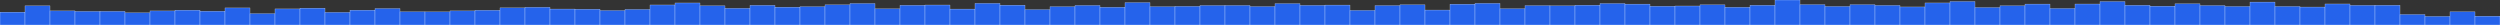 <svg xmlns="http://www.w3.org/2000/svg" preserveAspectRatio="none" viewBox="0 0 100 1"><rect x="0" y="0" width="100" height="1" fill="#333333" stroke="none"/><rect fill="#2563EB" height="0.515" stroke="#EFF6FF" stroke-width="0.01" width="1" x="0" y="0.485"/><rect fill="#2563EB" height="0.767" stroke="#EFF6FF" stroke-width="0.01" width="1" x="1" y="0.233"/><rect fill="#2563EB" height="0.564" stroke="#EFF6FF" stroke-width="0.01" width="1" x="2" y="0.436"/><rect fill="#2563EB" height="0.545" stroke="#EFF6FF" stroke-width="0.01" width="1" x="3" y="0.455"/><rect fill="#2563EB" height="0.547" stroke="#EFF6FF" stroke-width="0.01" width="1" x="4" y="0.453"/><rect fill="#2563EB" height="0.488" stroke="#EFF6FF" stroke-width="0.01" width="1" x="5" y="0.512"/><rect fill="#2563EB" height="0.563" stroke="#EFF6FF" stroke-width="0.01" width="1" x="6" y="0.437"/><rect fill="#2563EB" height="0.594" stroke="#EFF6FF" stroke-width="0.01" width="1" x="7" y="0.406"/><rect fill="#2563EB" height="0.552" stroke="#EFF6FF" stroke-width="0.01" width="1" x="8" y="0.448"/><rect fill="#2563EB" height="0.683" stroke="#EFF6FF" stroke-width="0.01" width="1" x="9" y="0.317"/><rect fill="#2563EB" height="0.454" stroke="#EFF6FF" stroke-width="0.01" width="1" x="10" y="0.546"/><rect fill="#2563EB" height="0.643" stroke="#EFF6FF" stroke-width="0.01" width="1" x="11" y="0.357"/><rect fill="#2563EB" height="0.674" stroke="#EFF6FF" stroke-width="0.01" width="1" x="12" y="0.326"/><rect fill="#2563EB" height="0.506" stroke="#EFF6FF" stroke-width="0.01" width="1" x="13" y="0.494"/><rect fill="#2563EB" height="0.594" stroke="#EFF6FF" stroke-width="0.01" width="1" x="14" y="0.406"/><rect fill="#2563EB" height="0.658" stroke="#EFF6FF" stroke-width="0.01" width="1" x="15" y="0.342"/><rect fill="#2563EB" height="0.529" stroke="#EFF6FF" stroke-width="0.01" width="1" x="16" y="0.471"/><rect fill="#2563EB" height="0.525" stroke="#EFF6FF" stroke-width="0.01" width="1" x="17" y="0.475"/><rect fill="#2563EB" height="0.564" stroke="#EFF6FF" stroke-width="0.01" width="1" x="18" y="0.436"/><rect fill="#2563EB" height="0.59" stroke="#EFF6FF" stroke-width="0.01" width="1" x="19" y="0.41"/><rect fill="#2563EB" height="0.685" stroke="#EFF6FF" stroke-width="0.01" width="1" x="20" y="0.315"/><rect fill="#2563EB" height="0.709" stroke="#EFF6FF" stroke-width="0.01" width="1" x="21" y="0.291"/><rect fill="#2563EB" height="0.638" stroke="#EFF6FF" stroke-width="0.01" width="1" x="22" y="0.362"/><rect fill="#2563EB" height="0.632" stroke="#EFF6FF" stroke-width="0.01" width="1" x="23" y="0.368"/><rect fill="#2563EB" height="0.579" stroke="#EFF6FF" stroke-width="0.01" width="1" x="24" y="0.421"/><rect fill="#2563EB" height="0.623" stroke="#EFF6FF" stroke-width="0.01" width="1" x="25" y="0.377"/><rect fill="#2563EB" height="0.801" stroke="#EFF6FF" stroke-width="0.01" width="1" x="26" y="0.199"/><rect fill="#2563EB" height="0.881" stroke="#EFF6FF" stroke-width="0.01" width="1" x="27" y="0.119"/><rect fill="#2563EB" height="0.768" stroke="#EFF6FF" stroke-width="0.01" width="1" x="28" y="0.232"/><rect fill="#2563EB" height="0.668" stroke="#EFF6FF" stroke-width="0.01" width="1" x="29" y="0.332"/><rect fill="#2563EB" height="0.788" stroke="#EFF6FF" stroke-width="0.01" width="1" x="30" y="0.212"/><rect fill="#2563EB" height="0.714" stroke="#EFF6FF" stroke-width="0.01" width="1" x="31" y="0.286"/><rect fill="#2563EB" height="0.732" stroke="#EFF6FF" stroke-width="0.01" width="1" x="32" y="0.268"/><rect fill="#2563EB" height="0.807" stroke="#EFF6FF" stroke-width="0.01" width="1" x="33" y="0.193"/><rect fill="#2563EB" height="0.86" stroke="#EFF6FF" stroke-width="0.01" width="1" x="34" y="0.14"/><rect fill="#2563EB" height="0.647" stroke="#EFF6FF" stroke-width="0.01" width="1" x="35" y="0.353"/><rect fill="#2563EB" height="0.789" stroke="#EFF6FF" stroke-width="0.01" width="1" x="36" y="0.211"/><rect fill="#2563EB" height="0.799" stroke="#EFF6FF" stroke-width="0.01" width="1" x="37" y="0.201"/><rect fill="#2563EB" height="0.637" stroke="#EFF6FF" stroke-width="0.01" width="1" x="38" y="0.363"/><rect fill="#2563EB" height="0.866" stroke="#EFF6FF" stroke-width="0.01" width="1" x="39" y="0.134"/><rect fill="#2563EB" height="0.794" stroke="#EFF6FF" stroke-width="0.01" width="1" x="40" y="0.206"/><rect fill="#2563EB" height="0.614" stroke="#EFF6FF" stroke-width="0.01" width="1" x="41" y="0.386"/><rect fill="#2563EB" height="0.732" stroke="#EFF6FF" stroke-width="0.01" width="1" x="42" y="0.268"/><rect fill="#2563EB" height="0.782" stroke="#EFF6FF" stroke-width="0.01" width="1" x="43" y="0.218"/><rect fill="#2563EB" height="0.71" stroke="#EFF6FF" stroke-width="0.01" width="1" x="44" y="0.29"/><rect fill="#2563EB" height="0.896" stroke="#EFF6FF" stroke-width="0.01" width="1" x="45" y="0.104"/><rect fill="#2563EB" height="0.733" stroke="#EFF6FF" stroke-width="0.01" width="1" x="46" y="0.267"/><rect fill="#2563EB" height="0.747" stroke="#EFF6FF" stroke-width="0.01" width="1" x="47" y="0.253"/><rect fill="#2563EB" height="0.78" stroke="#EFF6FF" stroke-width="0.01" width="1" x="48" y="0.22"/><rect fill="#2563EB" height="0.782" stroke="#EFF6FF" stroke-width="0.01" width="1" x="49" y="0.218"/><rect fill="#2563EB" height="0.737" stroke="#EFF6FF" stroke-width="0.01" width="1" x="50" y="0.263"/><rect fill="#2563EB" height="0.855" stroke="#EFF6FF" stroke-width="0.01" width="1" x="51" y="0.145"/><rect fill="#2563EB" height="0.786" stroke="#EFF6FF" stroke-width="0.01" width="1" x="52" y="0.214"/><rect fill="#2563EB" height="0.797" stroke="#EFF6FF" stroke-width="0.01" width="1" x="53" y="0.203"/><rect fill="#2563EB" height="0.584" stroke="#EFF6FF" stroke-width="0.01" width="1" x="54" y="0.416"/><rect fill="#2563EB" height="0.777" stroke="#EFF6FF" stroke-width="0.01" width="1" x="55" y="0.223"/><rect fill="#2563EB" height="0.809" stroke="#EFF6FF" stroke-width="0.01" width="1" x="56" y="0.191"/><rect fill="#2563EB" height="0.598" stroke="#EFF6FF" stroke-width="0.01" width="1" x="57" y="0.402"/><rect fill="#2563EB" height="0.833" stroke="#EFF6FF" stroke-width="0.01" width="1" x="58" y="0.167"/><rect fill="#2563EB" height="0.866" stroke="#EFF6FF" stroke-width="0.01" width="1" x="59" y="0.134"/><rect fill="#2563EB" height="0.651" stroke="#EFF6FF" stroke-width="0.01" width="1" x="60" y="0.349"/><rect fill="#2563EB" height="0.775" stroke="#EFF6FF" stroke-width="0.01" width="1" x="61" y="0.225"/><rect fill="#2563EB" height="0.768" stroke="#EFF6FF" stroke-width="0.01" width="1" x="62" y="0.232"/><rect fill="#2563EB" height="0.793" stroke="#EFF6FF" stroke-width="0.01" width="1" x="63" y="0.207"/><rect fill="#2563EB" height="0.859" stroke="#EFF6FF" stroke-width="0.01" width="1" x="64" y="0.141"/><rect fill="#2563EB" height="0.836" stroke="#EFF6FF" stroke-width="0.01" width="1" x="65" y="0.164"/><rect fill="#2563EB" height="0.751" stroke="#EFF6FF" stroke-width="0.01" width="1" x="66" y="0.249"/><rect fill="#2563EB" height="0.76" stroke="#EFF6FF" stroke-width="0.01" width="1" x="67" y="0.24"/><rect fill="#2563EB" height="0.807" stroke="#EFF6FF" stroke-width="0.01" width="1" x="68" y="0.193"/><rect fill="#2563EB" height="0.71" stroke="#EFF6FF" stroke-width="0.01" width="1" x="69" y="0.29"/><rect fill="#2563EB" height="0.79" stroke="#EFF6FF" stroke-width="0.01" width="1" x="70" y="0.21"/><rect fill="#2563EB" height="1" stroke="#EFF6FF" stroke-width="0.01" width="1" x="71" y="0"/><rect fill="#2563EB" height="0.815" stroke="#EFF6FF" stroke-width="0.01" width="1" x="72" y="0.185"/><rect fill="#2563EB" height="0.742" stroke="#EFF6FF" stroke-width="0.01" width="1" x="73" y="0.258"/><rect fill="#2563EB" height="0.813" stroke="#EFF6FF" stroke-width="0.01" width="1" x="74" y="0.187"/><rect fill="#2563EB" height="0.784" stroke="#EFF6FF" stroke-width="0.01" width="1" x="75" y="0.216"/><rect fill="#2563EB" height="0.722" stroke="#EFF6FF" stroke-width="0.01" width="1" x="76" y="0.278"/><rect fill="#2563EB" height="0.882" stroke="#EFF6FF" stroke-width="0.01" width="1" x="77" y="0.118"/><rect fill="#2563EB" height="0.94" stroke="#EFF6FF" stroke-width="0.01" width="1" x="78" y="0.06"/><rect fill="#2563EB" height="0.699" stroke="#EFF6FF" stroke-width="0.01" width="1" x="79" y="0.301"/><rect fill="#2563EB" height="0.769" stroke="#EFF6FF" stroke-width="0.01" width="1" x="80" y="0.231"/><rect fill="#2563EB" height="0.837" stroke="#EFF6FF" stroke-width="0.01" width="1" x="81" y="0.163"/><rect fill="#2563EB" height="0.661" stroke="#EFF6FF" stroke-width="0.01" width="1" x="82" y="0.339"/><rect fill="#2563EB" height="0.839" stroke="#EFF6FF" stroke-width="0.01" width="1" x="83" y="0.161"/><rect fill="#2563EB" height="0.938" stroke="#EFF6FF" stroke-width="0.01" width="1" x="84" y="0.062"/><rect fill="#2563EB" height="0.79" stroke="#EFF6FF" stroke-width="0.01" width="1" x="85" y="0.21"/><rect fill="#2563EB" height="0.754" stroke="#EFF6FF" stroke-width="0.01" width="1" x="86" y="0.246"/><rect fill="#2563EB" height="0.848" stroke="#EFF6FF" stroke-width="0.01" width="1" x="87" y="0.152"/><rect fill="#2563EB" height="0.778" stroke="#EFF6FF" stroke-width="0.01" width="1" x="88" y="0.222"/><rect fill="#2563EB" height="0.741" stroke="#EFF6FF" stroke-width="0.01" width="1" x="89" y="0.259"/><rect fill="#2563EB" height="0.917" stroke="#EFF6FF" stroke-width="0.01" width="1" x="90" y="0.083"/><rect fill="#2563EB" height="0.742" stroke="#EFF6FF" stroke-width="0.01" width="1" x="91" y="0.258"/><rect fill="#2563EB" height="0.718" stroke="#EFF6FF" stroke-width="0.01" width="1" x="92" y="0.282"/><rect fill="#2563EB" height="0.841" stroke="#EFF6FF" stroke-width="0.01" width="1" x="93" y="0.159"/><rect fill="#2563EB" height="0.786" stroke="#EFF6FF" stroke-width="0.01" width="1" x="94" y="0.214"/><rect fill="#2563EB" height="0.79" stroke="#EFF6FF" stroke-width="0.01" width="1" x="95" y="0.21"/><rect fill="#2563EB" height="0.42" stroke="#EFF6FF" stroke-width="0.01" width="1" x="96" y="0.58"/><rect fill="#2563EB" height="0.344" stroke="#EFF6FF" stroke-width="0.01" width="1" x="97" y="0.656"/><rect fill="#2563EB" height="0.528" stroke="#EFF6FF" stroke-width="0.01" width="1" x="98" y="0.472"/><rect fill="#2563EB" height="0.354" stroke="#EFF6FF" stroke-width="0.01" width="1" x="99" y="0.646"/></svg>